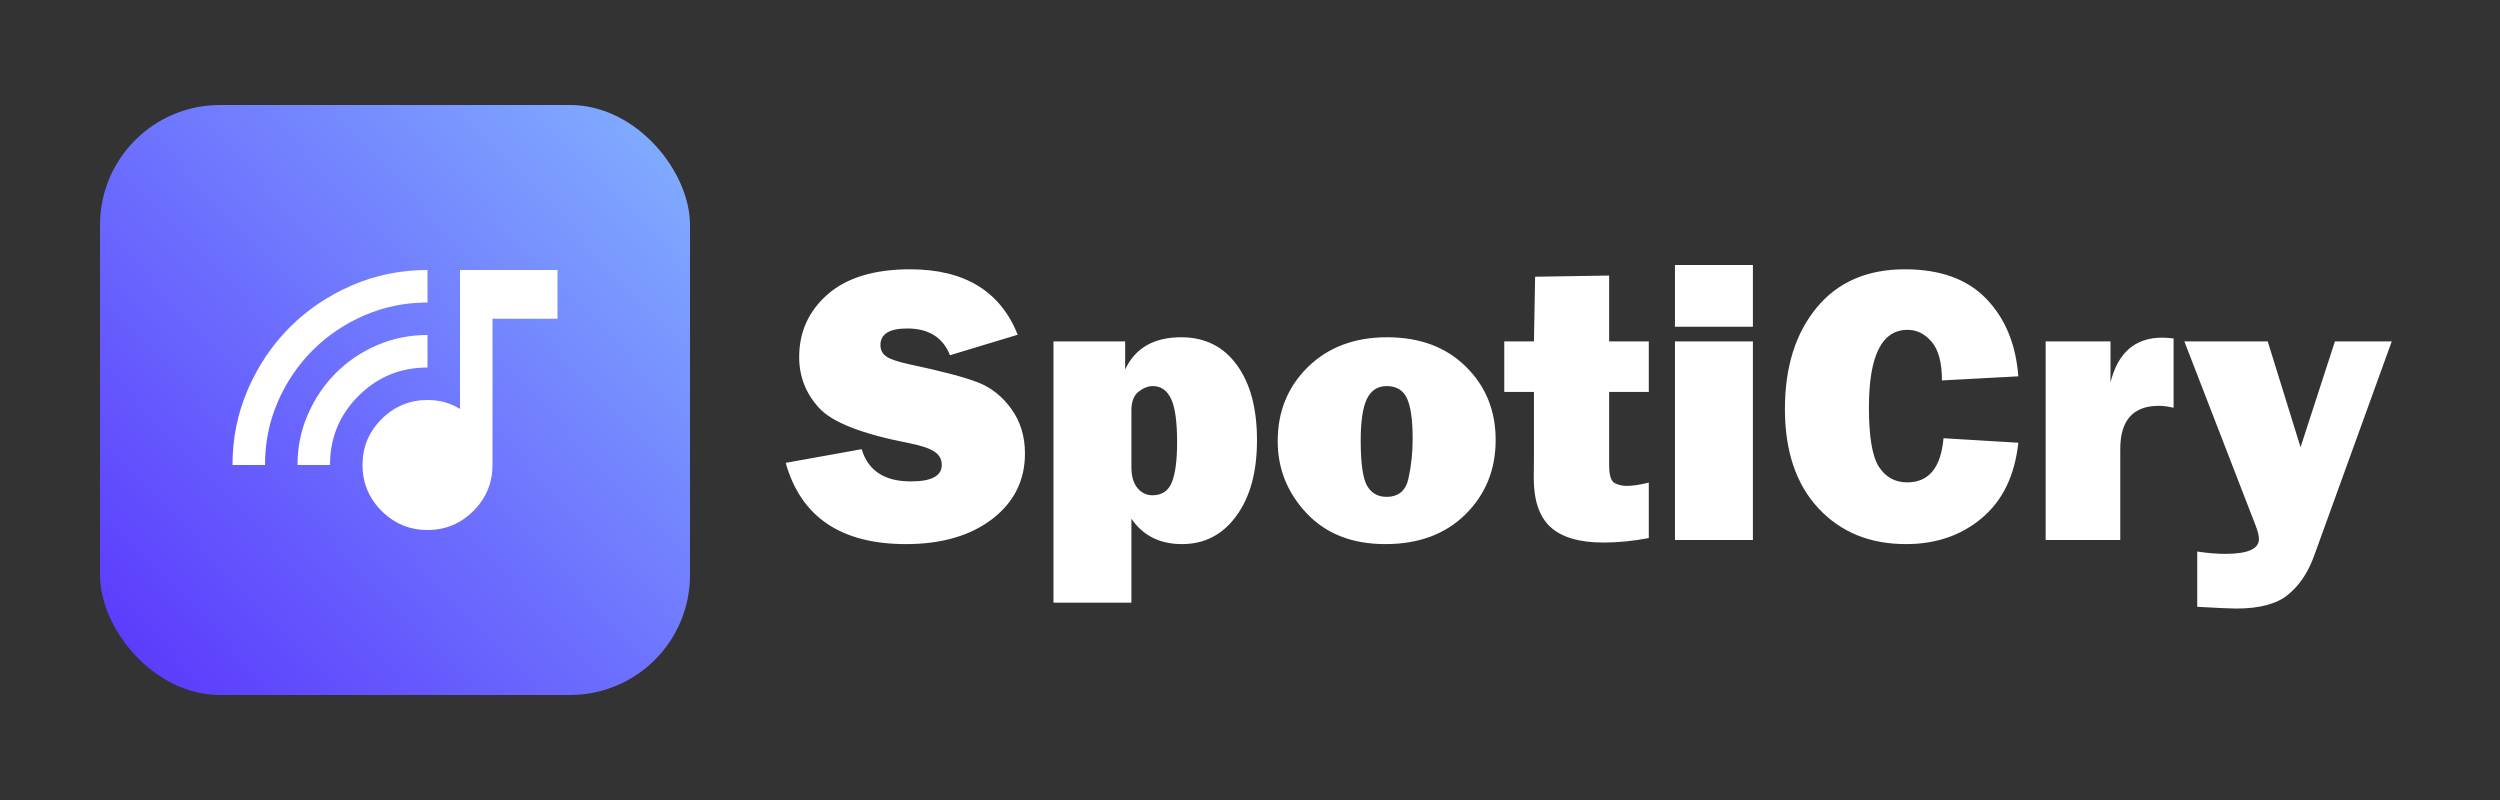 <svg width="250" height="80" viewBox="0 0 250 80" fill="none" xmlns="http://www.w3.org/2000/svg">
<rect x="0" y="0" width="250" height="80" fill="#333333" stroke="none"/>
<rect x="10" y="10.5" width="59" height="59" rx="12" fill="url(#paint0_linear_213_271)"/>
<mask id="mask0_213_271" style="mask-type:alpha" maskUnits="userSpaceOnUse" x="20" y="20" width="39" height="40">
<rect x="20" y="20.5" width="39" height="39" fill="#D9D9D9"/>
</mask>
<g mask="url(#mask0_213_271)">
<path d="M42.75 53C40.962 53 39.432 52.364 38.159 51.091C36.886 49.818 36.25 48.288 36.25 46.5C36.25 44.712 36.886 43.182 38.159 41.909C39.432 40.636 40.962 40 42.75 40C43.373 40 43.948 40.075 44.477 40.223C45.005 40.372 45.513 40.596 46 40.894V27H55.75V31.875H49.25V46.5C49.25 48.288 48.614 49.818 47.341 51.091C46.068 52.364 44.538 53 42.75 53ZM23.25 46.5C23.25 43.819 23.765 41.293 24.794 38.923C25.823 36.554 27.218 34.489 28.978 32.728C30.738 30.968 32.804 29.573 35.173 28.544C37.543 27.515 40.069 27 42.75 27V30.25C40.529 30.25 38.43 30.677 36.453 31.53C34.476 32.383 32.749 33.547 31.273 35.023C29.797 36.499 28.633 38.219 27.78 40.183C26.927 42.146 26.5 44.252 26.5 46.5H23.25ZM29.75 46.5C29.75 44.712 30.095 43.027 30.786 41.442C31.477 39.858 32.411 38.477 33.589 37.298C34.767 36.12 36.142 35.193 37.712 34.516C39.283 33.839 40.962 33.5 42.75 33.5V36.75C40.042 36.75 37.74 37.698 35.844 39.594C33.948 41.49 33 43.792 33 46.5H29.75Z" fill="white"/>
</g>
<path d="M78.57 46.285L86.168 44.918C86.806 47.066 88.447 48.141 91.09 48.141C93.147 48.141 94.176 47.594 94.176 46.5C94.176 45.927 93.935 45.484 93.453 45.172C92.984 44.846 92.138 44.56 90.914 44.312C86.24 43.414 83.238 42.242 81.91 40.797C80.582 39.352 79.918 37.652 79.918 35.699C79.918 33.186 80.868 31.096 82.769 29.43C84.684 27.763 87.431 26.93 91.012 26.93C96.441 26.93 100.029 29.111 101.773 33.473L94.996 35.523C94.293 33.74 92.867 32.848 90.719 32.848C88.935 32.848 88.043 33.401 88.043 34.508C88.043 35.003 88.245 35.387 88.648 35.66C89.052 35.934 89.833 36.194 90.992 36.441C94.182 37.118 96.448 37.717 97.789 38.238C99.13 38.759 100.25 39.651 101.148 40.914C102.047 42.164 102.496 43.642 102.496 45.348C102.496 48.043 101.402 50.23 99.215 51.91C97.027 53.577 94.156 54.41 90.602 54.41C84.104 54.41 80.094 51.702 78.57 46.285ZM113.141 60.27H105.348V34.137H112.516V36.949C113.518 34.801 115.387 33.727 118.121 33.727C120.491 33.727 122.346 34.651 123.688 36.5C125.029 38.336 125.699 40.842 125.699 44.02C125.699 47.197 125.009 49.723 123.629 51.598C122.262 53.473 120.452 54.41 118.199 54.41C115.986 54.41 114.299 53.564 113.141 51.871V60.27ZM113.141 46.734C113.141 47.62 113.342 48.31 113.746 48.805C114.15 49.286 114.651 49.527 115.25 49.527C116.188 49.527 116.832 49.098 117.184 48.238C117.535 47.366 117.711 46.031 117.711 44.234C117.711 42.164 117.509 40.712 117.105 39.879C116.702 39.033 116.096 38.609 115.289 38.609C114.807 38.609 114.326 38.798 113.844 39.176C113.375 39.553 113.141 40.172 113.141 41.031V46.734ZM138.531 54.41C135.237 54.41 132.62 53.388 130.68 51.344C128.74 49.286 127.77 46.878 127.77 44.117C127.77 41.148 128.779 38.675 130.797 36.695C132.828 34.716 135.465 33.727 138.707 33.727C141.975 33.727 144.599 34.703 146.578 36.656C148.57 38.609 149.566 41.057 149.566 44C149.566 46.969 148.557 49.449 146.539 51.441C144.534 53.421 141.865 54.41 138.531 54.41ZM138.648 49.684C139.859 49.684 140.595 49.059 140.855 47.809C141.129 46.546 141.266 45.23 141.266 43.863C141.266 42.001 141.077 40.66 140.699 39.84C140.322 39.02 139.645 38.609 138.668 38.609C137.77 38.609 137.112 39.033 136.695 39.879C136.279 40.725 136.07 42.118 136.07 44.059C136.07 46.337 136.285 47.848 136.715 48.59C137.145 49.319 137.789 49.684 138.648 49.684ZM164.879 34.137V39.195H160.914V46.52C160.914 47.522 161.103 48.121 161.48 48.316C161.858 48.499 162.249 48.59 162.652 48.59C163.277 48.59 164.02 48.479 164.879 48.258V53.805C163.342 54.104 161.832 54.254 160.348 54.254C157.952 54.254 156.188 53.74 155.055 52.711C153.935 51.682 153.375 50.042 153.375 47.789L153.395 45.465V39.195H150.426V34.137H153.395L153.512 27.672L160.914 27.555V34.137H164.879ZM175.289 26.5V32.672H167.496V26.5H175.289ZM175.289 34.137V54H167.496V34.137H175.289ZM194.352 43.824L201.832 44.273C201.48 47.542 200.27 50.048 198.199 51.793C196.142 53.538 193.609 54.41 190.602 54.41C186.982 54.41 184.059 53.212 181.832 50.816C179.605 48.421 178.492 45.113 178.492 40.895C178.492 36.715 179.547 33.342 181.656 30.777C183.766 28.212 186.708 26.93 190.484 26.93C194.013 26.93 196.721 27.906 198.609 29.859C200.51 31.812 201.585 34.404 201.832 37.633L194.195 38.043C194.195 36.259 193.85 34.97 193.16 34.176C192.483 33.382 191.682 32.984 190.758 32.984C188.18 32.984 186.891 35.575 186.891 40.758C186.891 43.661 187.223 45.634 187.887 46.676C188.564 47.717 189.508 48.238 190.719 48.238C192.88 48.238 194.091 46.767 194.352 43.824ZM212.027 54H204.566V34.137H211.051V38.238C211.793 35.257 213.518 33.766 216.227 33.766C216.5 33.766 216.878 33.792 217.359 33.844V40.777C216.812 40.647 216.324 40.582 215.895 40.582C213.316 40.582 212.027 42.021 212.027 44.898V54ZM239.176 34.137L231.383 55.66C230.784 57.288 229.924 58.557 228.805 59.469C227.685 60.393 225.96 60.855 223.629 60.855C223.069 60.855 221.767 60.797 219.723 60.68V55.152C220.738 55.309 221.676 55.387 222.535 55.387C224.775 55.387 225.895 54.892 225.895 53.902C225.895 53.577 225.784 53.128 225.562 52.555L218.434 34.137H226.773L230.055 44.723L233.492 34.137H239.176Z" fill="white"/>
<defs>
<linearGradient id="paint0_linear_213_271" x1="69" y1="10.723" x2="10" y2="66.371" gradientUnits="userSpaceOnUse">
<stop stop-color="#82B1FF"/>
<stop offset="1" stop-color="#5A38FD"/>
</linearGradient>
</defs>
</svg>
